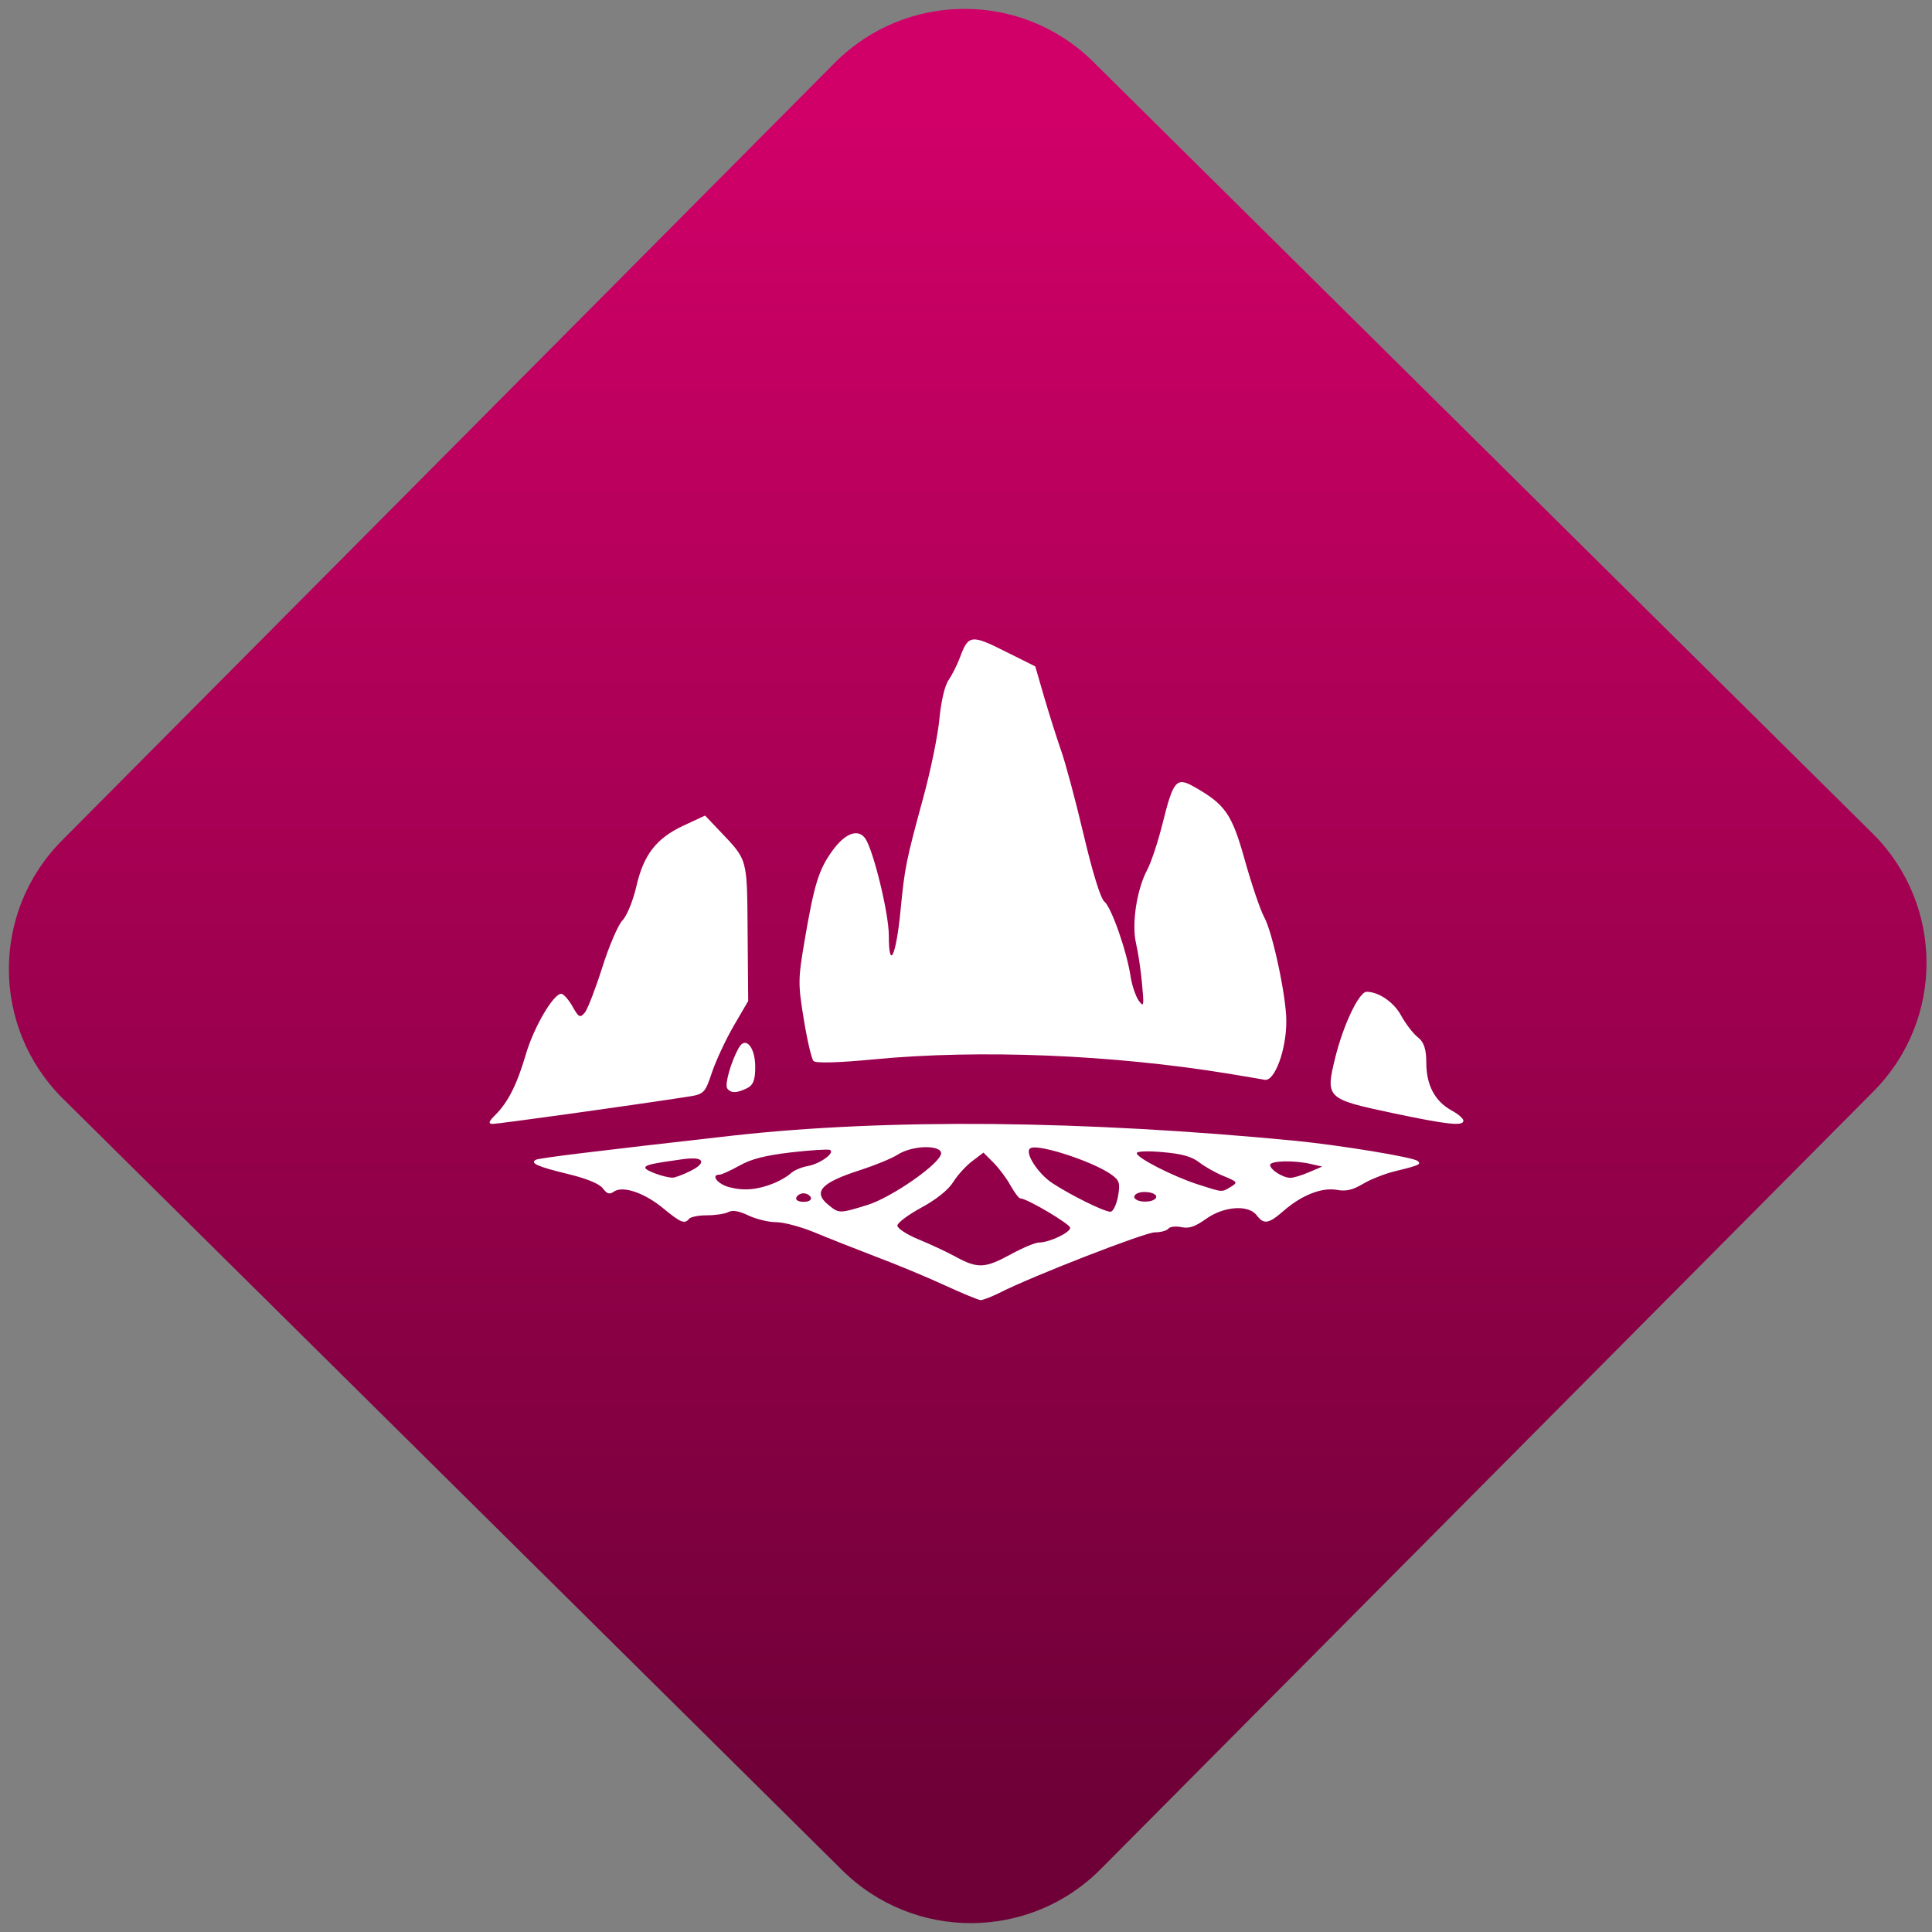 <svg width="64" height="64" viewBox="0 0 64 64" version="1.1"><rect x="0" y="0" width="64" height="64" fill="#808080" stroke="none"/><defs><linearGradient id="linear-pattern-0" gradientUnits="userSpaceOnUse" x1="0" y1="0" x2="0" y2="1" gradientTransform="matrix(60, 0, 0, 56, 0, 4)"><stop offset="0" stop-color="#d00068" stop-opacity="1"/><stop offset="1" stop-color="#6e0037" stop-opacity="1"/></linearGradient></defs><path fill="url(#linear-pattern-0)" fill-opacity="1" d="M 36.219 2.051 L 62.027 27.605 C 64.402 29.957 64.418 33.785 62.059 36.156 L 36.461 61.918 C 34.105 64.289 30.27 64.305 27.895 61.949 L 2.086 36.395 C -0.289 34.043 -0.305 30.215 2.051 27.844 L 27.652 2.082 C 30.008 -0.289 33.844 -0.305 36.219 2.051 Z M 36.219 2.051 " /><g transform="matrix(1.008,0,0,1.003,16.221,16.077)"><path fill-rule="evenodd" fill="rgb(100%, 100%, 100%)" fill-opacity="1" d="M 26.125 22.328 C 26.398 22.324 26.742 22.352 27.02 22.422 L 27.359 22.5 L 26.922 22.688 C 26.68 22.793 26.406 22.875 26.309 22.871 C 26.062 22.867 25.648 22.602 25.648 22.445 C 25.648 22.375 25.852 22.336 26.125 22.328 Z M 6.762 22.234 C 7.055 22.266 7.016 22.438 6.594 22.648 C 6.344 22.773 6.078 22.871 6 22.867 C 5.711 22.852 5.113 22.629 5.113 22.539 C 5.113 22.445 5.328 22.398 6.359 22.254 C 6.531 22.23 6.664 22.227 6.762 22.234 Z M 11.18 21.949 C 11.367 22.039 10.859 22.414 10.445 22.484 C 10.234 22.523 9.984 22.633 9.891 22.727 C 9.797 22.816 9.562 22.957 9.367 23.039 C 8.82 23.266 8.367 23.309 7.887 23.184 C 7.492 23.086 7.246 22.766 7.559 22.766 C 7.625 22.766 7.914 22.633 8.207 22.469 C 8.602 22.246 9.051 22.133 9.906 22.031 C 10.547 21.957 11.117 21.922 11.18 21.949 Z M 21.5 22 C 21.648 21.992 21.859 22 22.117 22.023 C 22.742 22.078 23.062 22.164 23.316 22.359 C 23.508 22.508 23.879 22.719 24.137 22.82 C 24.582 23.008 24.594 23.023 24.352 23.172 C 24.047 23.352 24.113 23.359 23.266 23.086 C 22.457 22.824 21.266 22.211 21.266 22.059 C 21.266 22.023 21.352 22.004 21.5 22 Z M 16.227 22.039 L 16.562 22.375 C 16.742 22.559 16.996 22.898 17.121 23.133 C 17.25 23.359 17.391 23.551 17.441 23.551 C 17.656 23.551 19.078 24.398 19.078 24.523 C 19.078 24.68 18.391 25.008 18.055 25.008 C 17.93 25.008 17.516 25.184 17.125 25.398 C 16.277 25.863 16.039 25.875 15.312 25.477 C 15.012 25.312 14.453 25.051 14.078 24.898 C 13.703 24.742 13.398 24.539 13.398 24.449 C 13.398 24.359 13.75 24.094 14.18 23.859 C 14.668 23.594 15.07 23.273 15.23 23.016 C 15.375 22.781 15.656 22.473 15.859 22.32 Z M 17.91 21.867 C 18.406 21.871 19.867 22.367 20.422 22.758 C 20.699 22.953 20.727 23.047 20.648 23.492 C 20.594 23.77 20.484 23.996 20.398 23.992 C 20.18 23.984 19.102 23.449 18.492 23.047 C 18.02 22.734 17.578 22.047 17.758 21.902 C 17.785 21.883 17.836 21.867 17.91 21.867 Z M 14.297 21.859 C 14.594 21.852 14.836 21.918 14.836 22.062 C 14.836 22.383 13.203 23.531 12.398 23.773 C 11.504 24.051 11.477 24.051 11.141 23.773 C 10.602 23.336 10.883 23.031 12.211 22.605 C 12.672 22.453 13.219 22.23 13.414 22.102 C 13.648 21.953 14 21.867 14.297 21.859 Z M 21.551 23.34 C 21.773 23.344 21.969 23.438 21.887 23.547 C 21.773 23.695 21.312 23.695 21.199 23.547 C 21.152 23.484 21.211 23.406 21.328 23.367 C 21.398 23.344 21.477 23.336 21.551 23.34 Z M 10.316 23.383 C 10.414 23.383 10.523 23.445 10.555 23.52 C 10.586 23.602 10.492 23.664 10.316 23.664 C 10.141 23.664 10.043 23.602 10.078 23.52 C 10.109 23.445 10.215 23.383 10.316 23.383 Z M 29.68 20.734 C 27.484 20.266 27.461 20.242 27.793 18.883 C 28.055 17.82 28.57 16.727 28.82 16.727 C 29.219 16.727 29.723 17.078 29.953 17.512 C 30.102 17.781 30.344 18.105 30.5 18.227 C 30.703 18.383 30.781 18.621 30.781 19.074 C 30.781 19.809 31.062 20.34 31.609 20.645 C 31.828 20.762 32 20.914 32 20.984 C 32 21.172 31.484 21.117 29.68 20.734 Z M 7.074 10.91 L 6.379 11.234 C 5.477 11.656 5.059 12.195 4.82 13.25 C 4.711 13.719 4.508 14.227 4.359 14.375 C 4.219 14.523 3.922 15.219 3.703 15.914 C 3.484 16.609 3.227 17.281 3.133 17.406 C 2.973 17.602 2.93 17.582 2.719 17.207 C 2.59 16.977 2.422 16.793 2.352 16.793 C 2.094 16.793 1.449 17.898 1.188 18.797 C 0.891 19.809 0.605 20.371 0.184 20.797 C -0.031 21.008 -0.055 21.086 0.094 21.09 C 0.266 21.094 4.496 20.504 6.441 20.203 C 7.047 20.113 7.07 20.094 7.305 19.391 C 7.438 18.996 7.758 18.305 8.02 17.852 L 8.496 17.031 L 8.477 14.75 C 8.457 12.281 8.488 12.398 7.555 11.41 L 7.078 10.906 Z M 8.367 18.414 C 8.305 18.426 8.246 18.477 8.188 18.574 C 7.934 19.031 7.719 19.781 7.805 19.914 C 7.922 20.082 8.109 20.082 8.453 19.914 C 8.664 19.812 8.727 19.637 8.727 19.211 C 8.727 18.719 8.551 18.391 8.367 18.414 Z M 16.52 21.094 C 13.391 21.066 10.5 21.195 7.988 21.477 C 3.492 21.988 1.648 22.215 1.523 22.273 C 1.312 22.383 1.562 22.5 2.578 22.746 C 3.195 22.898 3.602 23.066 3.719 23.219 C 3.859 23.406 3.938 23.43 4.086 23.324 C 4.383 23.125 5.094 23.367 5.719 23.891 C 6.281 24.355 6.41 24.406 6.551 24.227 C 6.598 24.164 6.859 24.109 7.141 24.109 C 7.418 24.109 7.734 24.062 7.848 24 C 7.992 23.93 8.191 23.965 8.508 24.117 C 8.758 24.234 9.164 24.336 9.414 24.336 C 9.664 24.336 10.227 24.488 10.672 24.672 C 11.117 24.859 12.027 25.219 12.695 25.477 C 13.367 25.73 14.387 26.156 14.957 26.422 C 15.531 26.688 16.062 26.906 16.133 26.91 C 16.211 26.91 16.484 26.805 16.75 26.672 C 17.852 26.109 21.539 24.672 21.859 24.672 C 22.055 24.672 22.25 24.617 22.305 24.551 C 22.352 24.484 22.547 24.461 22.734 24.5 C 22.984 24.555 23.184 24.484 23.543 24.227 C 24.125 23.809 24.938 23.75 25.207 24.109 C 25.445 24.422 25.598 24.395 26.102 23.953 C 26.695 23.438 27.352 23.18 27.848 23.27 C 28.145 23.324 28.359 23.273 28.695 23.074 C 28.938 22.926 29.418 22.734 29.758 22.652 C 30.555 22.457 30.629 22.422 30.492 22.312 C 30.336 22.188 27.938 21.793 26.473 21.648 C 23.016 21.312 19.648 21.125 16.52 21.094 Z M 24.273 19.43 C 20.461 18.805 16.109 18.625 12.648 18.957 C 11.469 19.07 10.715 19.094 10.641 19.012 C 10.578 18.941 10.434 18.324 10.324 17.641 C 10.133 16.469 10.133 16.32 10.344 15.07 C 10.664 13.18 10.812 12.688 11.273 12.055 C 11.688 11.484 12.109 11.332 12.344 11.664 C 12.613 12.062 13.117 14.141 13.117 14.859 C 13.117 16.051 13.355 15.555 13.5 14.066 C 13.641 12.605 13.68 12.414 14.266 10.254 C 14.5 9.383 14.734 8.234 14.781 7.703 C 14.836 7.141 14.953 6.617 15.078 6.438 C 15.195 6.266 15.363 5.93 15.453 5.691 C 15.727 4.938 15.828 4.922 16.926 5.477 L 17.93 5.98 L 18.227 7.008 C 18.391 7.57 18.637 8.352 18.773 8.742 C 18.914 9.137 19.25 10.387 19.516 11.523 C 19.812 12.789 20.078 13.652 20.203 13.75 C 20.43 13.938 20.938 15.379 21.062 16.219 C 21.109 16.523 21.234 16.883 21.332 17.023 C 21.5 17.25 21.508 17.191 21.438 16.453 C 21.398 16.008 21.309 15.41 21.242 15.129 C 21.094 14.492 21.262 13.359 21.605 12.707 C 21.742 12.453 21.969 11.754 22.117 11.156 C 22.461 9.762 22.57 9.633 23.117 9.938 C 24.176 10.535 24.391 10.844 24.82 12.391 C 25.043 13.188 25.328 14.035 25.461 14.277 C 25.734 14.789 26.18 16.891 26.18 17.68 C 26.188 18.633 25.797 19.699 25.469 19.633 C 25.422 19.625 24.887 19.531 24.273 19.43 Z M 24.273 19.43 "/></g></svg>

